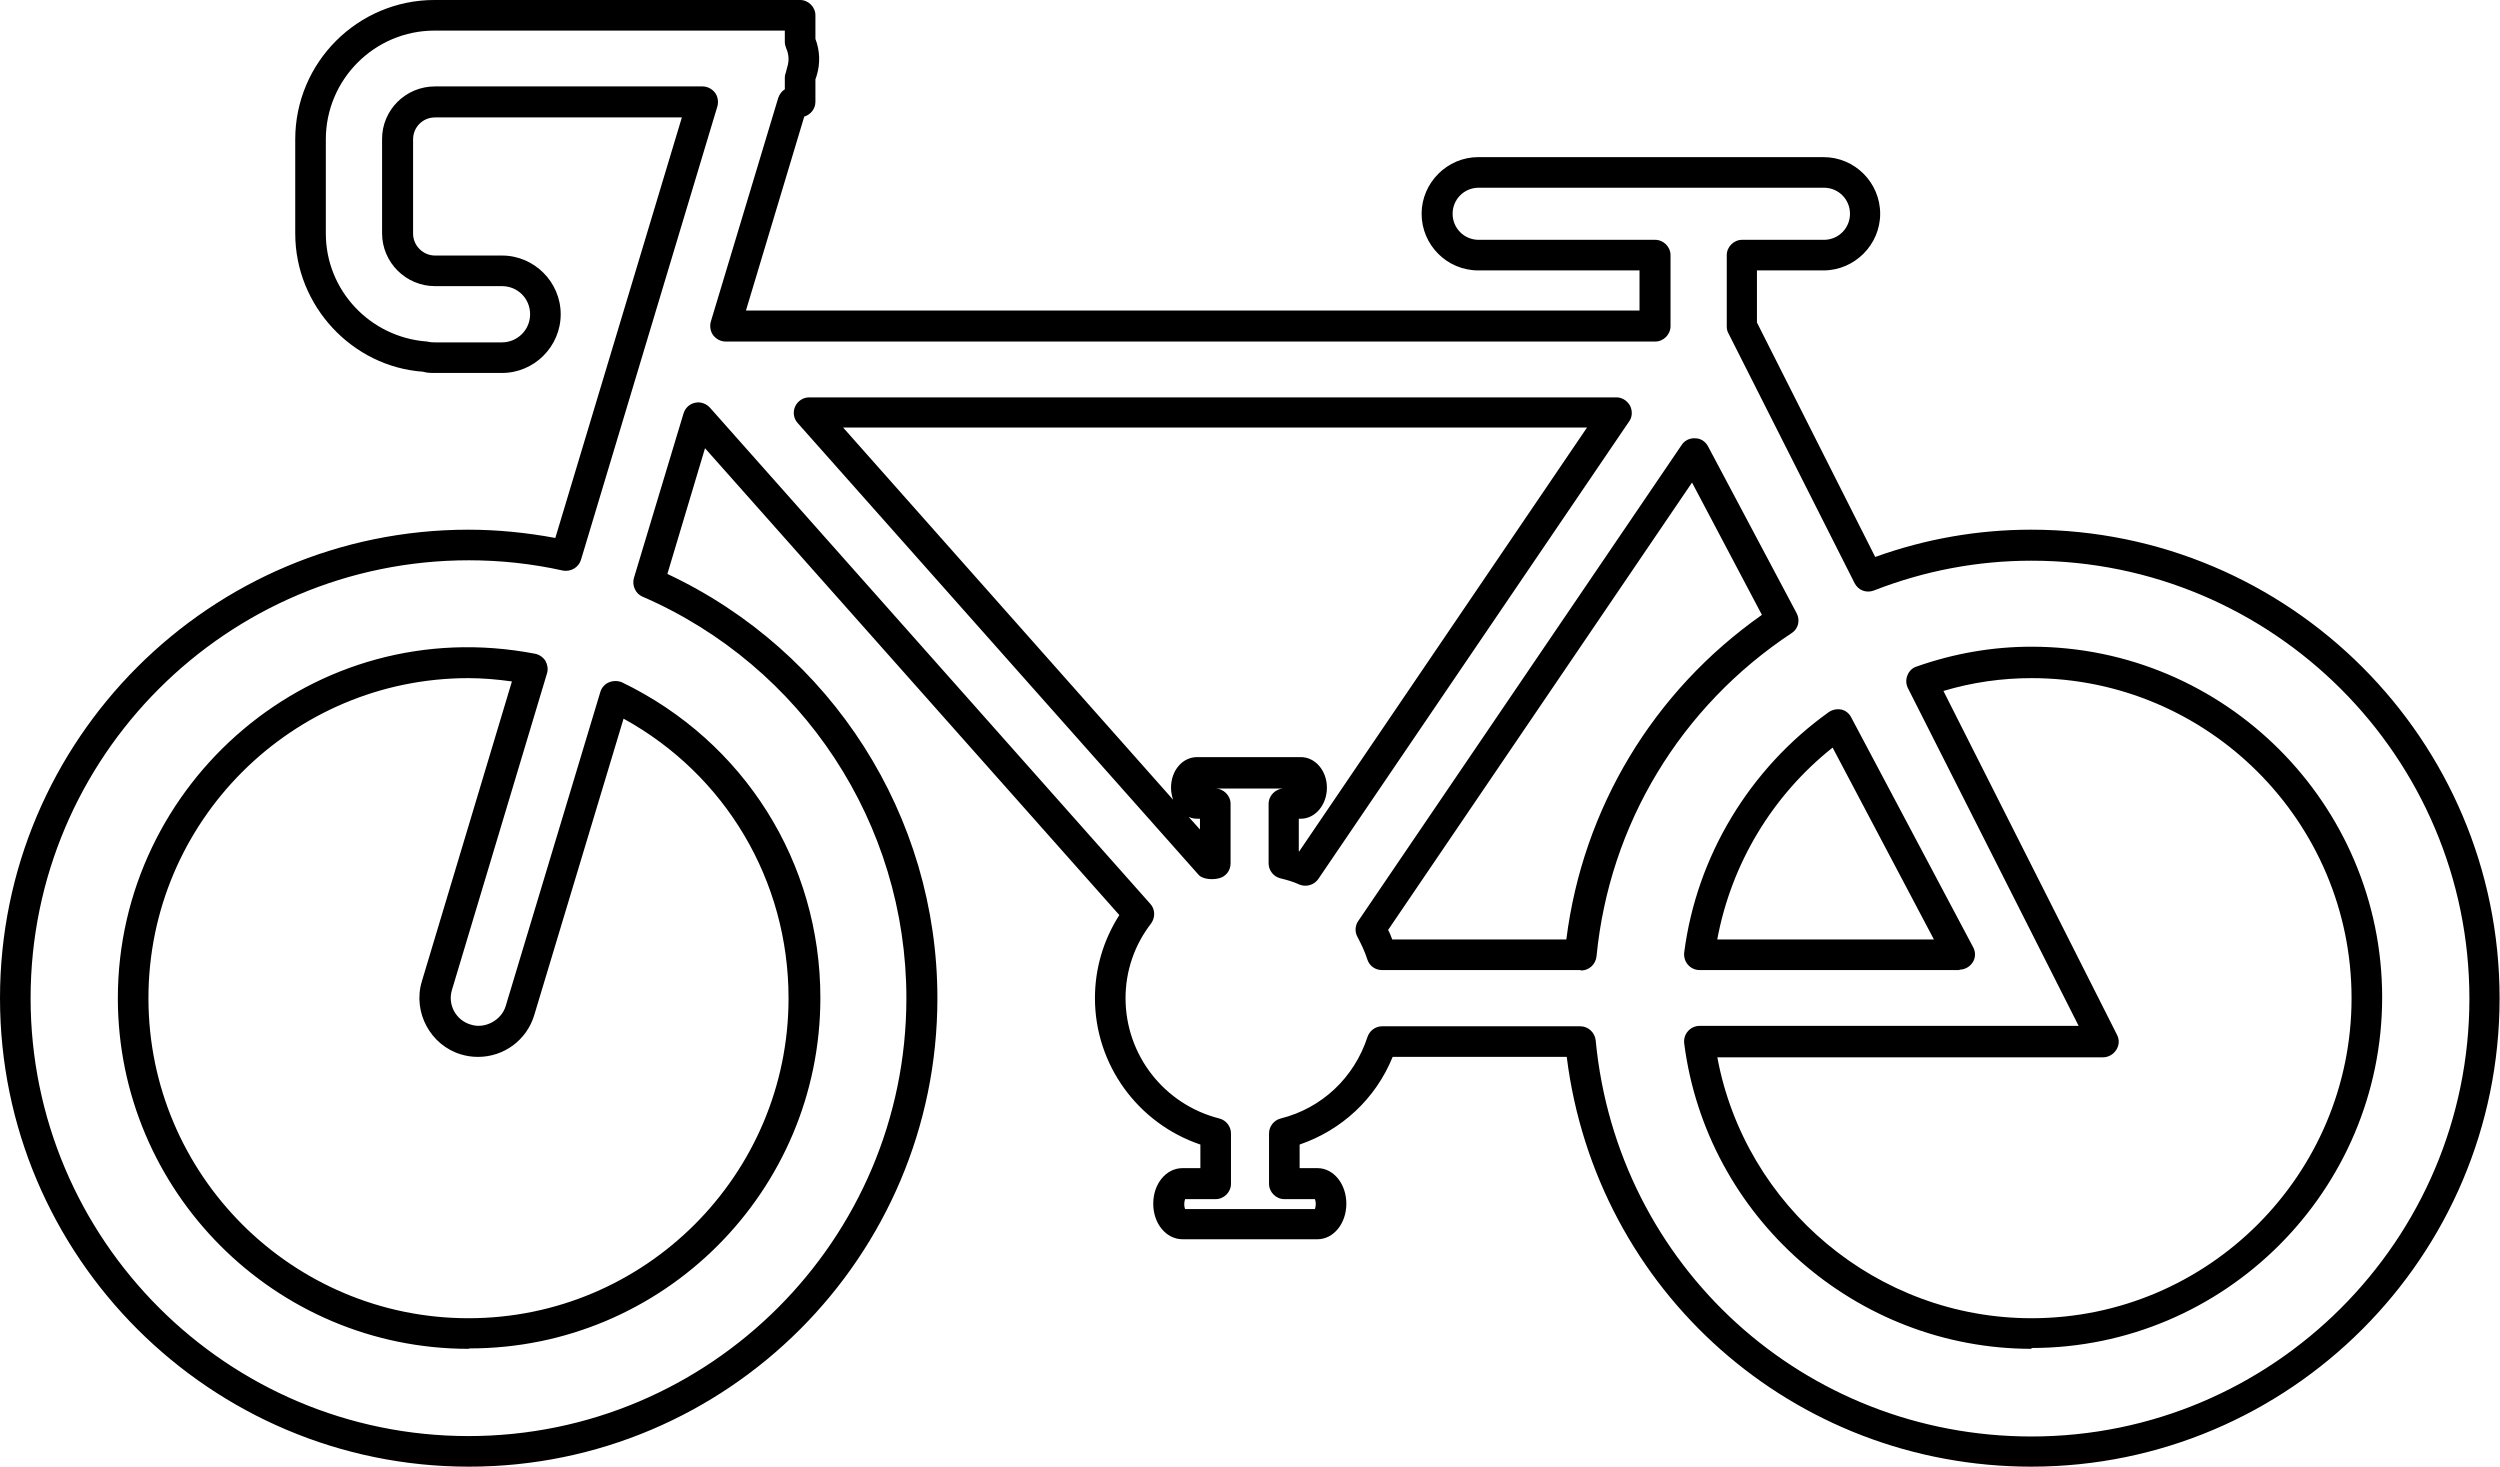 <?xml version="1.0" encoding="UTF-8"?>
<svg id="Layer_2" data-name="Layer 2" xmlns="http://www.w3.org/2000/svg" viewBox="0 0 60.46 35.47">
  <g id="layer">
    <path d="M49.13,35.47c-5.76,0-10.53-4.24-11.24-9.91h-4.21c-.41,1.01-1.23,1.77-2.25,2.12v.57h.43c.39,0,.7.38.7.86s-.31.86-.7.86h-3.26c-.4,0-.71-.38-.71-.86s.31-.86.71-.86h.43v-.57c-1.51-.51-2.55-1.93-2.55-3.54,0-.71.2-1.4.59-2.01l-10.02-11.29-.91,3.04c3.98,1.87,6.53,5.86,6.53,10.26,0,6.25-5.08,11.33-11.33,11.33S0,30.39,0,24.14s5.08-11.33,11.33-11.33c.69,0,1.4.07,2.1.2l3.06-10.17h-5.97c-.3,0-.53.24-.53.53v2.28c0,.29.24.53.53.53h1.62c.78,0,1.42.64,1.42,1.42s-.64,1.42-1.42,1.42h-1.62c-.1,0-.19,0-.29-.03-1.71-.12-3.09-1.59-3.09-3.34v-2.28c0-1.86,1.51-3.37,3.37-3.37h8.84c.2,0,.37.17.37.37v.57c.11.29.12.6.03.89l-.03.09v.54c0,.17-.11.31-.27.36l-1.41,4.69h21.61v-.97h-3.9c-.76,0-1.37-.62-1.37-1.37s.62-1.37,1.37-1.37h8.35c.76,0,1.37.62,1.37,1.37s-.62,1.37-1.37,1.37h-1.61v1.26l2.86,5.67c1.22-.44,2.49-.66,3.77-.66,6.25,0,11.33,5.08,11.33,11.33s-5.08,11.33-11.33,11.33ZM33.42,24.82h4.8c.19,0,.35.15.37.34.52,5.46,5.05,9.58,10.54,9.58,5.84,0,10.59-4.75,10.59-10.59s-4.75-10.59-10.59-10.59c-1.3,0-2.58.24-3.81.72-.18.07-.38,0-.47-.18l-3.05-6.04c-.03-.05-.04-.11-.04-.17v-1.72c0-.2.17-.37.37-.37h1.98c.35,0,.63-.28.63-.63s-.28-.63-.63-.63h-8.35c-.35,0-.63.28-.63.63s.28.63.63.63h4.27c.2,0,.37.17.37.37v1.72c0,.2-.17.37-.37.37h-22.48c-.12,0-.23-.06-.3-.15-.07-.09-.09-.22-.06-.33l1.63-5.41c.03-.09.09-.17.16-.21v-.28s0-.07.02-.11l.04-.15c.06-.19.02-.35-.03-.46-.02-.05-.03-.1-.03-.15v-.27h-8.47c-1.45,0-2.63,1.18-2.63,2.63v2.28c0,1.37,1.07,2.51,2.45,2.61.09.02.14.02.19.02h1.62c.37,0,.68-.3.68-.68s-.3-.68-.68-.68h-1.62c-.7,0-1.28-.57-1.28-1.28v-2.28c0-.7.57-1.27,1.28-1.27h6.47c.12,0,.23.06.3.15.07.09.09.22.06.33l-3.3,10.97c-.06.19-.25.29-.43.26-.76-.17-1.53-.25-2.28-.25C5.49,13.55.74,18.3.74,24.14s4.75,10.59,10.59,10.59,10.59-4.75,10.59-10.59c0-4.22-2.51-8.03-6.38-9.71-.17-.07-.26-.27-.21-.45l1.2-3.98c.04-.13.14-.23.28-.26.13-.03.27.02.36.12l10.65,12c.12.13.12.33.02.47-.41.53-.62,1.16-.62,1.81,0,1.37.93,2.57,2.27,2.91.16.04.28.19.28.36v1.22c0,.2-.17.37-.37.37h-.74s-.02.06-.02.12.01.09.02.12h3.14s.02-.06.02-.12-.01-.09-.02-.12h-.74c-.2,0-.37-.17-.37-.37v-1.22c0-.17.12-.32.28-.36,1-.25,1.78-.99,2.1-1.97.05-.15.19-.26.35-.26ZM49.13,32.62c-4.24,0-7.86-3.18-8.4-7.39-.01-.11.02-.21.09-.29.07-.08.17-.13.28-.13h9.17l-4.13-8.17c-.05-.1-.05-.21-.01-.31.04-.1.12-.18.22-.21.91-.32,1.84-.48,2.78-.48,4.68,0,8.48,3.81,8.48,8.48s-3.81,8.48-8.48,8.48ZM41.53,25.56c.67,3.63,3.87,6.32,7.6,6.32,4.27,0,7.74-3.47,7.74-7.74s-3.47-7.74-7.74-7.74c-.71,0-1.43.1-2.13.31l4.2,8.32c.06.12.05.25-.02.36-.07.11-.19.18-.32.18h-9.34ZM11.33,32.62c-4.68,0-8.48-3.81-8.48-8.48,0-5.2,4.73-9.36,10.09-8.33.1.02.19.08.25.17.05.09.07.2.04.3l-2.3,7.66c-.11.36.1.74.46.84.34.11.74-.11.84-.45l2.29-7.6c.03-.1.11-.19.21-.23.1-.04.21-.04.31,0,2.96,1.43,4.8,4.36,4.8,7.63,0,4.68-3.8,8.48-8.48,8.48ZM11.33,16.4c-4.27,0-7.74,3.47-7.74,7.74s3.47,7.74,7.74,7.74,7.74-3.47,7.74-7.74c0-2.84-1.52-5.4-3.99-6.76l-2.16,7.17c-.18.6-.73,1.01-1.36,1.01-.14,0-.28-.02-.41-.06-.74-.22-1.17-1.02-.95-1.76l2.18-7.26c-.36-.05-.71-.08-1.06-.08ZM47.39,23.46h-6.29c-.11,0-.21-.05-.28-.13-.07-.08-.1-.19-.09-.29.3-2.33,1.58-4.45,3.5-5.82.09-.06.2-.08.3-.06.1.02.19.09.24.19l2.95,5.56c.06.11.06.25-.01.36-.07.11-.19.18-.32.18ZM41.53,22.72h5.24l-2.45-4.64c-1.46,1.16-2.45,2.81-2.79,4.64ZM38.22,23.46h-4.8c-.16,0-.3-.1-.35-.25-.06-.19-.15-.38-.24-.55-.07-.12-.06-.28.02-.39l7.82-11.51c.07-.11.2-.17.33-.16.13,0,.25.08.31.2l2.14,4.03c.09.17.04.38-.12.48-2.69,1.78-4.41,4.63-4.72,7.82-.02.19-.18.34-.37.34ZM33.67,22.72h4.21c.4-3.17,2.1-6,4.73-7.85l-1.69-3.2-7.35,10.82c.04.07.07.15.1.23ZM31.57,21.42c-.05,0-.1-.01-.15-.03-.15-.07-.3-.11-.46-.15-.16-.04-.28-.19-.28-.36v-1.44c0-.2.17-.37.37-.37h.3s-2.26,0-2.26,0h0s.3,0,.3,0c.2,0,.37.17.37.37v1.44c0,.17-.11.32-.28.36-.14.04-.39.03-.49-.08l-9.7-10.93c-.1-.11-.12-.27-.06-.4s.19-.22.34-.22h19.52c.14,0,.26.08.33.2.06.12.06.27-.02.38l-7.52,11.07c-.07.1-.19.16-.31.16ZM31.42,20.59s0,0,0,0l6.96-10.25h-17.99l7.98,9c-.03-.09-.05-.19-.05-.29,0-.42.28-.74.63-.74h2.51c.35,0,.63.33.63.74s-.28.75-.63.75h-.05v.79ZM28.75,19.76l.27.3v-.26h-.05c-.08,0-.15-.01-.21-.04Z"/>
  </g>
</svg>